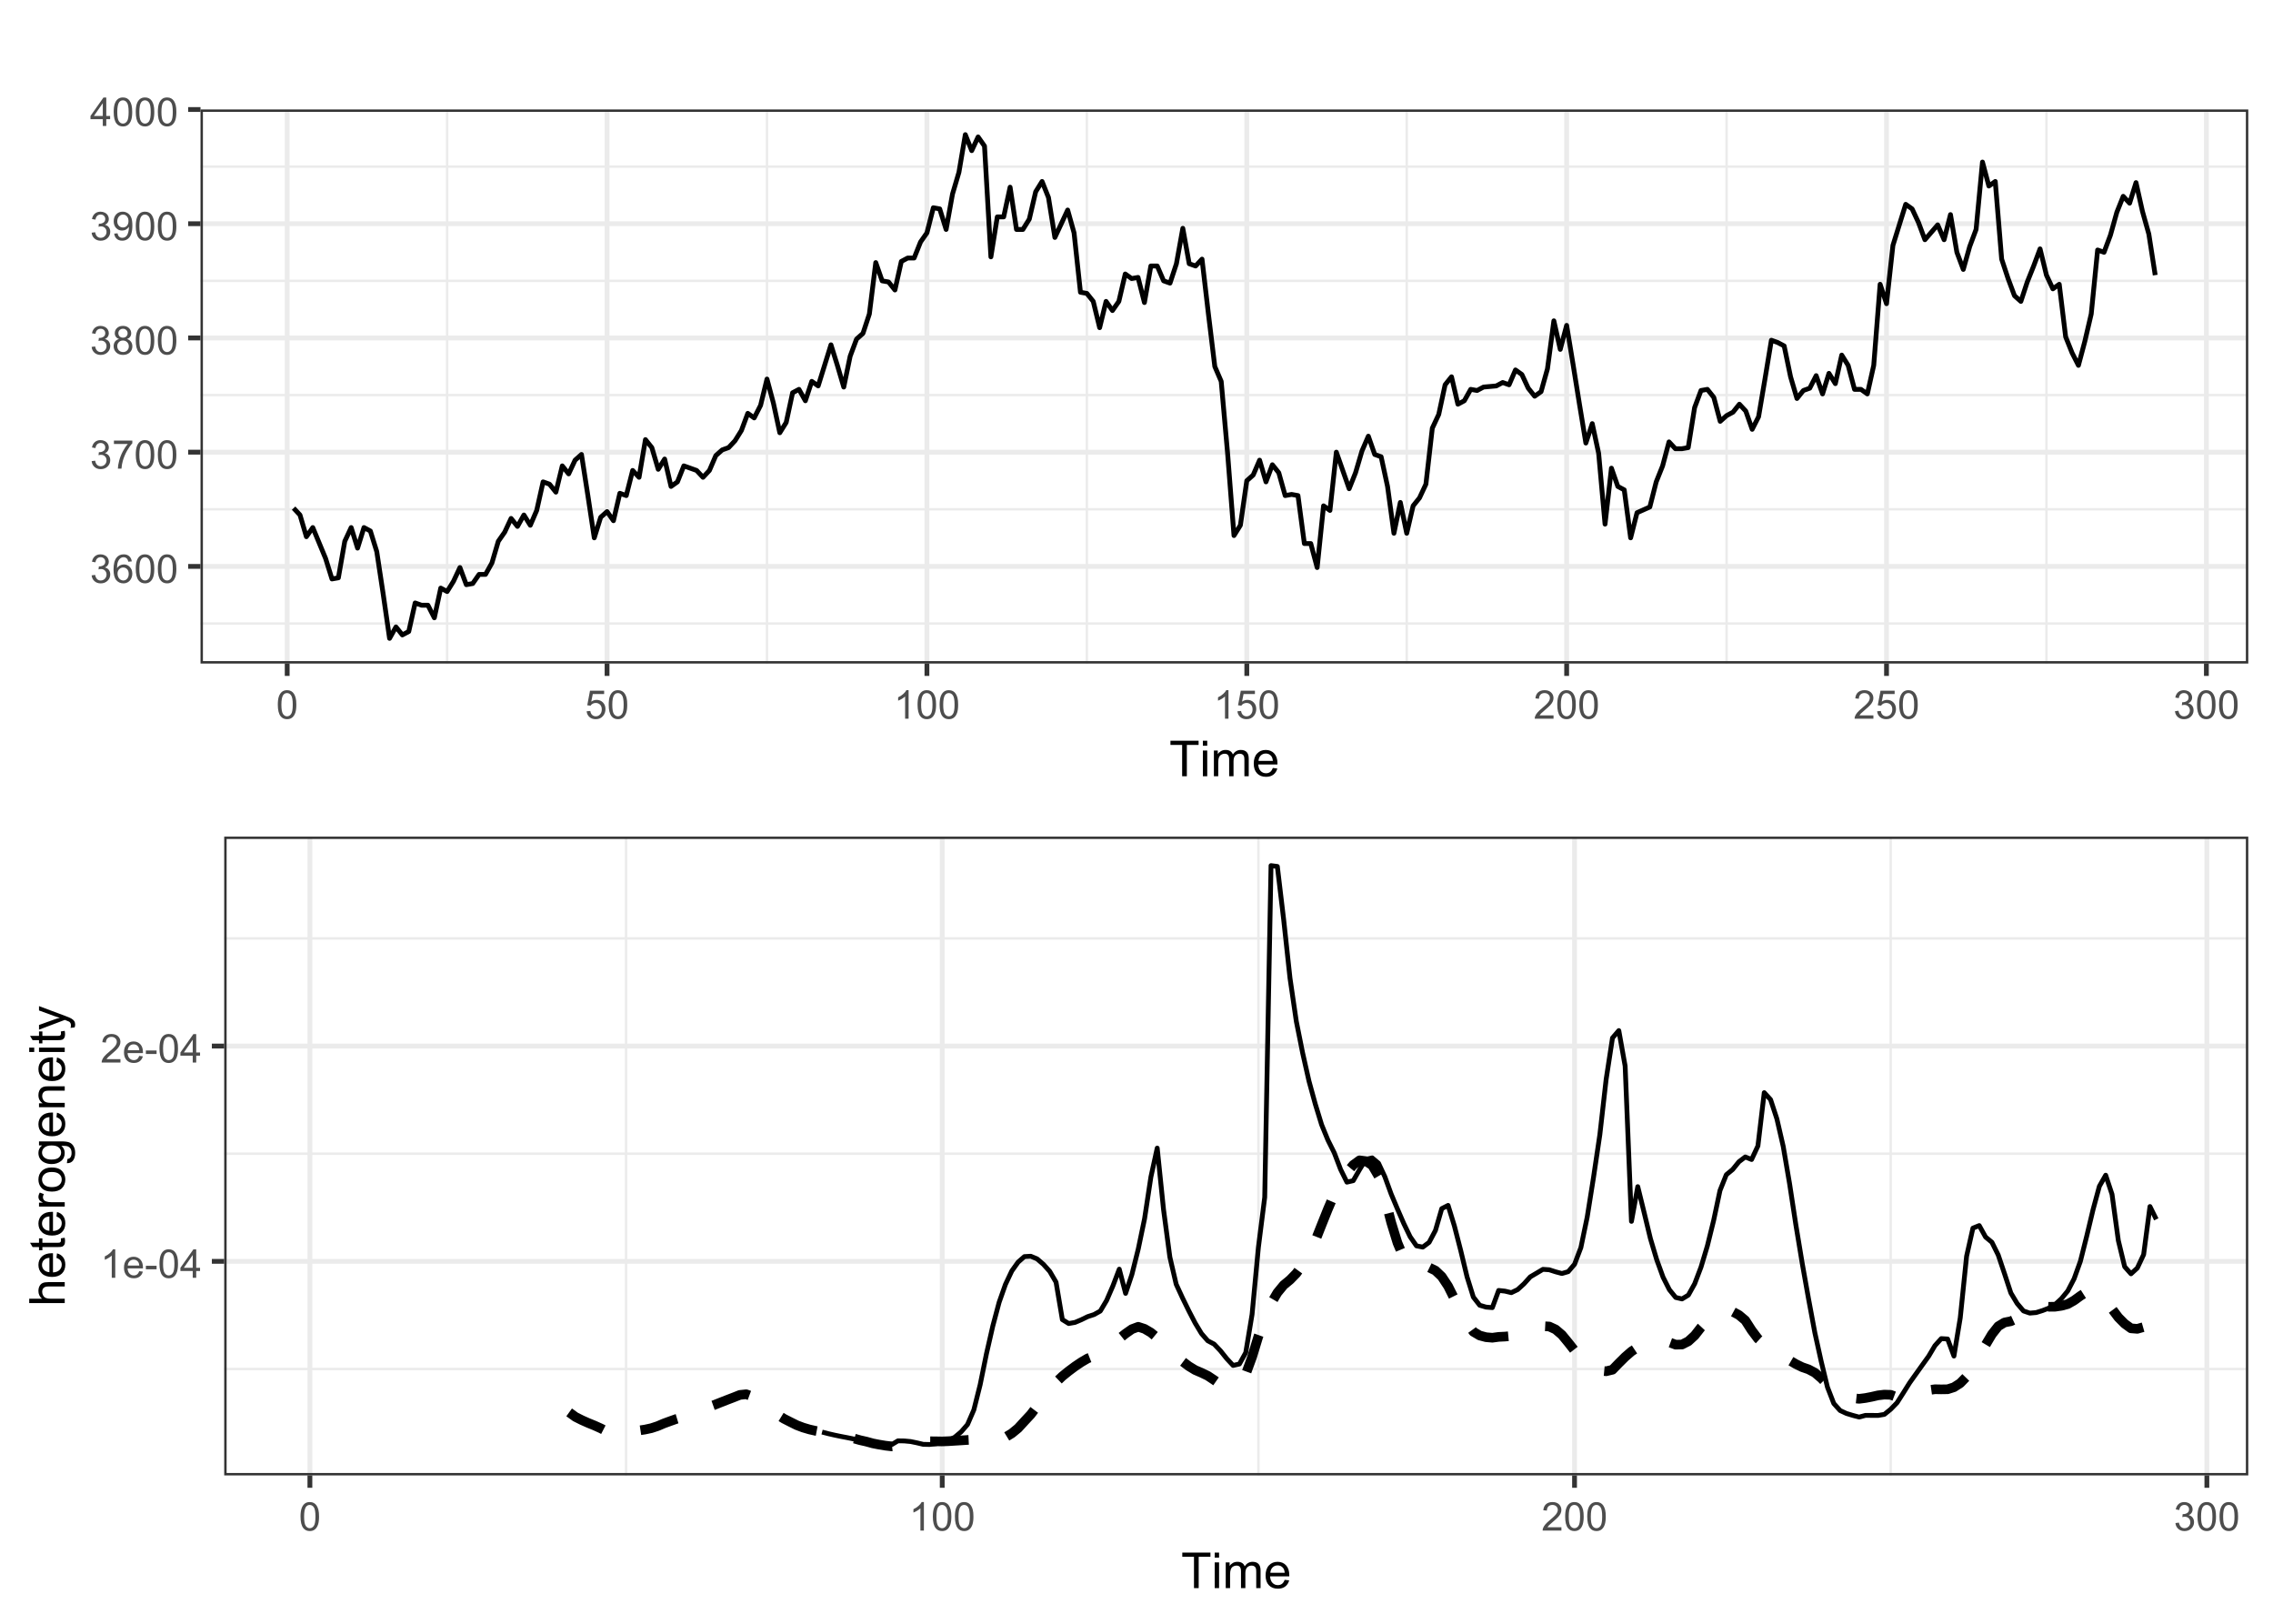 <?xml version="1.0" encoding="UTF-8"?>
<svg xmlns="http://www.w3.org/2000/svg" xmlns:xlink="http://www.w3.org/1999/xlink" width="504" height="360" viewBox="0 0 504 360">
<defs>
<g>
<g id="glyph-0-0">
<path d="M 0.371 -1.664 L 1.145 -1.766 C 1.23 -1.328 1.383 -1.012 1.598 -0.82 C 1.809 -0.625 2.07 -0.527 2.375 -0.527 C 2.738 -0.527 3.047 -0.656 3.297 -0.906 C 3.547 -1.16 3.672 -1.473 3.676 -1.844 C 3.672 -2.199 3.559 -2.492 3.324 -2.723 C 3.094 -2.953 2.797 -3.066 2.441 -3.066 C 2.293 -3.066 2.113 -3.039 1.895 -2.98 L 1.98 -3.66 C 2.031 -3.656 2.074 -3.652 2.105 -3.652 C 2.434 -3.652 2.73 -3.738 2.996 -3.91 C 3.258 -4.082 3.391 -4.348 3.391 -4.703 C 3.391 -4.988 3.293 -5.223 3.102 -5.41 C 2.91 -5.598 2.664 -5.688 2.359 -5.688 C 2.059 -5.688 1.809 -5.594 1.605 -5.406 C 1.406 -5.215 1.277 -4.934 1.219 -4.555 L 0.445 -4.691 C 0.543 -5.211 0.758 -5.613 1.09 -5.898 C 1.426 -6.184 1.844 -6.324 2.344 -6.324 C 2.688 -6.324 3.004 -6.25 3.293 -6.105 C 3.582 -5.957 3.801 -5.754 3.957 -5.5 C 4.109 -5.246 4.184 -4.973 4.184 -4.688 C 4.184 -4.414 4.113 -4.168 3.965 -3.945 C 3.82 -3.723 3.605 -3.543 3.316 -3.41 C 3.691 -3.324 3.98 -3.148 4.184 -2.875 C 4.391 -2.605 4.496 -2.266 4.496 -1.859 C 4.496 -1.312 4.293 -0.844 3.895 -0.461 C 3.492 -0.078 2.984 0.113 2.371 0.113 C 1.82 0.113 1.359 -0.055 0.996 -0.383 C 0.629 -0.711 0.422 -1.141 0.371 -1.664 Z M 0.371 -1.664 "/>
</g>
<g id="glyph-0-1">
<path d="M 4.379 -4.758 L 3.609 -4.695 C 3.539 -5 3.441 -5.219 3.316 -5.359 C 3.109 -5.578 2.852 -5.688 2.543 -5.688 C 2.297 -5.688 2.082 -5.621 1.895 -5.484 C 1.652 -5.305 1.461 -5.047 1.32 -4.703 C 1.18 -4.363 1.105 -3.879 1.102 -3.25 C 1.285 -3.531 1.516 -3.742 1.785 -3.879 C 2.051 -4.016 2.336 -4.086 2.629 -4.086 C 3.145 -4.086 3.586 -3.898 3.945 -3.516 C 4.309 -3.137 4.492 -2.648 4.492 -2.047 C 4.492 -1.648 4.406 -1.281 4.234 -0.941 C 4.062 -0.605 3.828 -0.344 3.531 -0.164 C 3.234 0.016 2.895 0.109 2.52 0.109 C 1.875 0.109 1.348 -0.129 0.941 -0.605 C 0.535 -1.078 0.332 -1.859 0.332 -2.949 C 0.332 -4.164 0.555 -5.051 1.004 -5.602 C 1.398 -6.086 1.926 -6.324 2.59 -6.324 C 3.086 -6.324 3.492 -6.188 3.809 -5.91 C 4.125 -5.629 4.316 -5.246 4.379 -4.758 M 1.219 -2.039 C 1.219 -1.773 1.277 -1.52 1.391 -1.277 C 1.504 -1.031 1.66 -0.848 1.863 -0.719 C 2.066 -0.594 2.281 -0.527 2.504 -0.527 C 2.832 -0.527 3.113 -0.66 3.348 -0.926 C 3.582 -1.188 3.699 -1.547 3.699 -2 C 3.699 -2.434 3.582 -2.777 3.352 -3.027 C 3.121 -3.277 2.828 -3.402 2.477 -3.402 C 2.125 -3.402 1.828 -3.277 1.586 -3.027 C 1.344 -2.777 1.219 -2.449 1.219 -2.039 Z M 1.219 -2.039 "/>
</g>
<g id="glyph-0-2">
<path d="M 0.367 -3.105 C 0.367 -3.852 0.441 -4.449 0.594 -4.906 C 0.75 -5.359 0.977 -5.711 1.277 -5.957 C 1.582 -6.203 1.961 -6.324 2.418 -6.324 C 2.758 -6.324 3.055 -6.258 3.309 -6.121 C 3.562 -5.984 3.773 -5.789 3.941 -5.531 C 4.105 -5.277 4.238 -4.965 4.332 -4.594 C 4.426 -4.227 4.473 -3.73 4.473 -3.105 C 4.473 -2.367 4.398 -1.77 4.246 -1.316 C 4.094 -0.863 3.867 -0.512 3.562 -0.266 C 3.262 -0.016 2.879 0.109 2.418 0.109 C 1.812 0.109 1.336 -0.109 0.988 -0.547 C 0.574 -1.07 0.367 -1.922 0.367 -3.105 M 1.16 -3.105 C 1.16 -2.074 1.281 -1.383 1.523 -1.043 C 1.766 -0.699 2.062 -0.527 2.418 -0.527 C 2.773 -0.527 3.074 -0.699 3.316 -1.043 C 3.559 -1.387 3.68 -2.074 3.68 -3.105 C 3.68 -4.145 3.559 -4.832 3.316 -5.172 C 3.074 -5.516 2.773 -5.684 2.41 -5.684 C 2.055 -5.684 1.773 -5.535 1.559 -5.234 C 1.293 -4.852 1.16 -4.141 1.16 -3.105 Z M 1.16 -3.105 "/>
</g>
<g id="glyph-0-3">
<path d="M 0.418 -5.473 L 0.418 -6.219 L 4.496 -6.219 L 4.496 -5.617 C 4.094 -5.188 3.695 -4.621 3.301 -3.914 C 2.91 -3.207 2.605 -2.48 2.391 -1.73 C 2.234 -1.203 2.137 -0.629 2.094 0 L 1.297 0 C 1.305 -0.496 1.402 -1.094 1.59 -1.797 C 1.777 -2.496 2.043 -3.176 2.391 -3.828 C 2.738 -4.477 3.109 -5.027 3.504 -5.473 Z M 0.418 -5.473 "/>
</g>
<g id="glyph-0-4">
<path d="M 1.555 -3.418 C 1.234 -3.535 0.996 -3.699 0.844 -3.918 C 0.688 -4.137 0.609 -4.398 0.609 -4.699 C 0.609 -5.16 0.773 -5.543 1.105 -5.855 C 1.434 -6.168 1.871 -6.324 2.418 -6.324 C 2.969 -6.324 3.41 -6.164 3.746 -5.848 C 4.082 -5.527 4.25 -5.137 4.25 -4.68 C 4.25 -4.387 4.172 -4.133 4.02 -3.918 C 3.867 -3.699 3.633 -3.535 3.32 -3.418 C 3.707 -3.289 4.004 -3.086 4.203 -2.805 C 4.406 -2.523 4.508 -2.191 4.508 -1.801 C 4.508 -1.262 4.316 -0.809 3.938 -0.441 C 3.555 -0.074 3.055 0.109 2.434 0.109 C 1.809 0.109 1.309 -0.078 0.93 -0.445 C 0.547 -0.812 0.355 -1.273 0.355 -1.82 C 0.355 -2.23 0.461 -2.574 0.668 -2.852 C 0.875 -3.129 1.172 -3.316 1.555 -3.418 M 1.402 -4.727 C 1.402 -4.43 1.496 -4.184 1.688 -3.996 C 1.879 -3.809 2.129 -3.711 2.438 -3.711 C 2.734 -3.711 2.977 -3.805 3.168 -3.992 C 3.359 -4.18 3.453 -4.41 3.453 -4.684 C 3.453 -4.969 3.355 -5.207 3.16 -5.398 C 2.965 -5.594 2.719 -5.688 2.43 -5.688 C 2.133 -5.688 1.887 -5.594 1.691 -5.406 C 1.5 -5.215 1.402 -4.988 1.402 -4.727 M 1.152 -1.816 C 1.152 -1.598 1.203 -1.383 1.309 -1.176 C 1.414 -0.973 1.57 -0.812 1.773 -0.699 C 1.98 -0.586 2.203 -0.527 2.441 -0.527 C 2.809 -0.527 3.117 -0.648 3.355 -0.887 C 3.598 -1.121 3.719 -1.426 3.719 -1.793 C 3.719 -2.164 3.594 -2.473 3.344 -2.715 C 3.098 -2.961 2.789 -3.082 2.414 -3.082 C 2.051 -3.082 1.75 -2.961 1.512 -2.719 C 1.27 -2.48 1.152 -2.18 1.152 -1.816 Z M 1.152 -1.816 "/>
</g>
<g id="glyph-0-5">
<path d="M 0.48 -1.457 L 1.227 -1.527 C 1.289 -1.176 1.406 -0.922 1.586 -0.766 C 1.762 -0.605 1.992 -0.527 2.27 -0.527 C 2.508 -0.527 2.715 -0.582 2.895 -0.691 C 3.074 -0.801 3.219 -0.945 3.336 -1.129 C 3.449 -1.309 3.543 -1.555 3.621 -1.863 C 3.699 -2.176 3.738 -2.488 3.738 -2.809 C 3.738 -2.844 3.738 -2.895 3.734 -2.965 C 3.578 -2.719 3.367 -2.52 3.102 -2.367 C 2.832 -2.211 2.543 -2.137 2.23 -2.137 C 1.707 -2.137 1.266 -2.324 0.906 -2.703 C 0.547 -3.082 0.367 -3.578 0.367 -4.199 C 0.367 -4.836 0.555 -5.352 0.93 -5.742 C 1.309 -6.129 1.777 -6.324 2.348 -6.324 C 2.754 -6.324 3.129 -6.215 3.469 -5.996 C 3.809 -5.773 4.066 -5.461 4.242 -5.051 C 4.418 -4.645 4.508 -4.051 4.508 -3.277 C 4.508 -2.473 4.422 -1.832 4.246 -1.355 C 4.07 -0.879 3.812 -0.516 3.465 -0.266 C 3.121 -0.016 2.715 0.109 2.25 0.109 C 1.758 0.109 1.355 -0.031 1.043 -0.305 C 0.73 -0.578 0.543 -0.961 0.48 -1.457 M 3.648 -4.238 C 3.648 -4.68 3.531 -5.031 3.293 -5.293 C 3.059 -5.555 2.773 -5.684 2.441 -5.684 C 2.098 -5.684 1.797 -5.543 1.543 -5.266 C 1.289 -4.984 1.16 -4.617 1.16 -4.172 C 1.16 -3.77 1.281 -3.445 1.523 -3.195 C 1.766 -2.945 2.062 -2.82 2.418 -2.82 C 2.777 -2.82 3.07 -2.945 3.301 -3.195 C 3.531 -3.445 3.648 -3.793 3.648 -4.238 Z M 3.648 -4.238 "/>
</g>
<g id="glyph-0-6">
<path d="M 2.844 0 L 2.844 -1.508 L 0.113 -1.508 L 0.113 -2.219 L 2.988 -6.301 L 3.617 -6.301 L 3.617 -2.219 L 4.469 -2.219 L 4.469 -1.508 L 3.617 -1.508 L 3.617 0 L 2.844 0 M 2.844 -2.219 L 2.844 -5.059 L 0.871 -2.219 Z M 2.844 -2.219 "/>
</g>
<g id="glyph-0-7">
<path d="M 0.367 -1.648 L 1.176 -1.719 C 1.238 -1.324 1.379 -1.027 1.598 -0.828 C 1.816 -0.629 2.078 -0.527 2.391 -0.527 C 2.762 -0.527 3.078 -0.668 3.336 -0.949 C 3.594 -1.23 3.723 -1.602 3.723 -2.066 C 3.723 -2.508 3.598 -2.855 3.348 -3.109 C 3.102 -3.367 2.777 -3.492 2.375 -3.492 C 2.125 -3.492 1.902 -3.438 1.703 -3.324 C 1.5 -3.211 1.344 -3.062 1.23 -2.883 L 0.504 -2.977 L 1.113 -6.215 L 4.246 -6.215 L 4.246 -5.473 L 1.73 -5.473 L 1.391 -3.781 C 1.77 -4.043 2.168 -4.176 2.582 -4.176 C 3.133 -4.176 3.598 -3.984 3.977 -3.605 C 4.352 -3.223 4.543 -2.734 4.543 -2.137 C 4.543 -1.566 4.375 -1.074 4.043 -0.656 C 3.641 -0.148 3.09 0.109 2.391 0.109 C 1.816 0.109 1.348 -0.055 0.984 -0.375 C 0.625 -0.695 0.418 -1.121 0.367 -1.648 Z M 0.367 -1.648 "/>
</g>
<g id="glyph-0-8">
<path d="M 3.277 0 L 2.504 0 L 2.504 -4.93 C 2.32 -4.75 2.074 -4.574 1.773 -4.395 C 1.469 -4.219 1.199 -4.086 0.957 -3.996 L 0.957 -4.742 C 1.391 -4.945 1.77 -5.195 2.094 -5.484 C 2.418 -5.773 2.645 -6.055 2.781 -6.324 L 3.277 -6.324 Z M 3.277 0 "/>
</g>
<g id="glyph-0-9">
<path d="M 4.43 -0.742 L 4.43 0 L 0.266 0 C 0.262 -0.188 0.289 -0.367 0.355 -0.539 C 0.461 -0.82 0.633 -1.102 0.867 -1.375 C 1.098 -1.648 1.438 -1.969 1.879 -2.328 C 2.562 -2.891 3.023 -3.336 3.266 -3.664 C 3.508 -3.992 3.625 -4.301 3.625 -4.594 C 3.625 -4.898 3.516 -5.16 3.297 -5.367 C 3.078 -5.578 2.793 -5.684 2.441 -5.684 C 2.066 -5.684 1.77 -5.574 1.547 -5.352 C 1.324 -5.125 1.211 -4.816 1.207 -4.422 L 0.414 -4.504 C 0.469 -5.098 0.672 -5.547 1.027 -5.859 C 1.383 -6.168 1.859 -6.324 2.457 -6.324 C 3.062 -6.324 3.539 -6.156 3.895 -5.824 C 4.246 -5.488 4.422 -5.07 4.422 -4.578 C 4.422 -4.324 4.371 -4.078 4.266 -3.832 C 4.164 -3.59 3.992 -3.332 3.754 -3.062 C 3.516 -2.793 3.117 -2.426 2.562 -1.957 C 2.098 -1.566 1.801 -1.301 1.668 -1.164 C 1.535 -1.023 1.426 -0.883 1.34 -0.742 Z M 4.43 -0.742 "/>
</g>
<g id="glyph-0-10">
<path d="M 3.703 -1.469 L 4.504 -1.371 C 4.379 -0.902 4.145 -0.543 3.805 -0.285 C 3.461 -0.027 3.027 0.102 2.496 0.102 C 1.828 0.102 1.301 -0.102 0.91 -0.512 C 0.52 -0.926 0.32 -1.5 0.32 -2.242 C 0.32 -3.012 0.52 -3.605 0.914 -4.031 C 1.312 -4.453 1.824 -4.668 2.453 -4.668 C 3.062 -4.668 3.562 -4.457 3.949 -4.043 C 4.336 -3.629 4.527 -3.043 4.527 -2.289 C 4.527 -2.246 4.527 -2.176 4.523 -2.086 L 1.121 -2.086 C 1.148 -1.582 1.293 -1.199 1.547 -0.934 C 1.801 -0.664 2.121 -0.531 2.5 -0.531 C 2.785 -0.531 3.027 -0.605 3.227 -0.758 C 3.426 -0.906 3.586 -1.145 3.703 -1.469 M 1.164 -2.719 L 3.711 -2.719 C 3.68 -3.105 3.582 -3.391 3.422 -3.582 C 3.176 -3.883 2.855 -4.031 2.461 -4.031 C 2.105 -4.031 1.809 -3.91 1.566 -3.676 C 1.324 -3.438 1.191 -3.117 1.164 -2.719 Z M 1.164 -2.719 "/>
</g>
<g id="glyph-0-11">
<path d="M 0.281 -1.891 L 0.281 -2.668 L 2.656 -2.668 L 2.656 -1.891 Z M 0.281 -1.891 "/>
</g>
<g id="glyph-1-0">
<path d="M 2.852 0 L 2.852 -6.945 L 0.258 -6.945 L 0.258 -7.875 L 6.5 -7.875 L 6.5 -6.945 L 3.895 -6.945 L 3.895 0 Z M 2.852 0 "/>
</g>
<g id="glyph-1-1">
<path d="M 0.73 -6.762 L 0.73 -7.875 L 1.695 -7.875 L 1.695 -6.762 L 0.73 -6.762 M 0.73 0 L 0.73 -5.703 L 1.695 -5.703 L 1.695 0 Z M 0.73 0 "/>
</g>
<g id="glyph-1-2">
<path d="M 0.727 0 L 0.727 -5.703 L 1.59 -5.703 L 1.59 -4.902 C 1.77 -5.184 2.008 -5.406 2.305 -5.578 C 2.602 -5.746 2.941 -5.832 3.32 -5.832 C 3.742 -5.832 4.09 -5.746 4.359 -5.57 C 4.629 -5.395 4.82 -5.148 4.93 -4.836 C 5.383 -5.5 5.969 -5.832 6.691 -5.832 C 7.258 -5.832 7.691 -5.676 7.996 -5.363 C 8.301 -5.051 8.453 -4.566 8.453 -3.914 L 8.453 0 L 7.492 0 L 7.492 -3.594 C 7.492 -3.98 7.461 -4.258 7.398 -4.43 C 7.336 -4.598 7.223 -4.734 7.059 -4.84 C 6.895 -4.941 6.699 -4.996 6.477 -4.996 C 6.078 -4.996 5.742 -4.863 5.477 -4.594 C 5.215 -4.328 5.082 -3.902 5.082 -3.312 L 5.082 0 L 4.113 0 L 4.113 -3.707 C 4.113 -4.137 4.035 -4.457 3.879 -4.672 C 3.719 -4.887 3.461 -4.996 3.105 -4.996 C 2.832 -4.996 2.582 -4.922 2.352 -4.781 C 2.117 -4.637 1.953 -4.426 1.848 -4.152 C 1.742 -3.875 1.691 -3.48 1.691 -2.961 L 1.691 0 Z M 0.727 0 "/>
</g>
<g id="glyph-1-3">
<path d="M 4.629 -1.836 L 5.629 -1.715 C 5.473 -1.129 5.18 -0.676 4.754 -0.355 C 4.328 -0.031 3.781 0.129 3.121 0.129 C 2.285 0.129 1.625 -0.129 1.137 -0.641 C 0.648 -1.156 0.402 -1.875 0.402 -2.805 C 0.402 -3.762 0.648 -4.508 1.145 -5.039 C 1.637 -5.566 2.277 -5.832 3.066 -5.832 C 3.828 -5.832 4.453 -5.574 4.938 -5.055 C 5.418 -4.535 5.66 -3.805 5.66 -2.863 C 5.66 -2.805 5.66 -2.719 5.656 -2.605 L 1.402 -2.605 C 1.438 -1.977 1.613 -1.5 1.934 -1.164 C 2.254 -0.832 2.648 -0.664 3.125 -0.664 C 3.48 -0.664 3.781 -0.758 4.035 -0.945 C 4.285 -1.133 4.484 -1.43 4.629 -1.836 M 1.457 -3.398 L 4.641 -3.398 C 4.598 -3.879 4.477 -4.238 4.273 -4.48 C 3.969 -4.852 3.566 -5.039 3.078 -5.039 C 2.633 -5.039 2.262 -4.891 1.957 -4.594 C 1.656 -4.297 1.488 -3.898 1.457 -3.398 Z M 1.457 -3.398 "/>
</g>
<g id="glyph-2-0">
<path d="M 0 -0.727 L -7.875 -0.727 L -7.875 -1.691 L -5.047 -1.691 C -5.57 -2.145 -5.832 -2.711 -5.832 -3.398 C -5.832 -3.824 -5.75 -4.188 -5.582 -4.5 C -5.418 -4.812 -5.188 -5.035 -4.895 -5.168 C -4.598 -5.305 -4.172 -5.371 -3.613 -5.371 L 0 -5.371 L 0 -4.406 L -3.613 -4.406 C -4.098 -4.406 -4.449 -4.301 -4.672 -4.09 C -4.891 -3.879 -5 -3.586 -5 -3.203 C -5 -2.914 -4.926 -2.645 -4.777 -2.395 C -4.629 -2.141 -4.426 -1.961 -4.172 -1.852 C -3.918 -1.746 -3.566 -1.691 -3.121 -1.691 L 0 -1.691 Z M 0 -0.727 "/>
</g>
<g id="glyph-2-1">
<path d="M -1.836 -4.629 L -1.715 -5.629 C -1.129 -5.473 -0.676 -5.18 -0.355 -4.754 C -0.031 -4.328 0.129 -3.781 0.129 -3.121 C 0.129 -2.285 -0.129 -1.625 -0.641 -1.137 C -1.156 -0.648 -1.875 -0.402 -2.805 -0.402 C -3.762 -0.402 -4.508 -0.648 -5.039 -1.145 C -5.566 -1.637 -5.832 -2.277 -5.832 -3.066 C -5.832 -3.828 -5.574 -4.453 -5.055 -4.938 C -4.535 -5.418 -3.805 -5.66 -2.863 -5.66 C -2.805 -5.66 -2.719 -5.66 -2.605 -5.656 L -2.605 -1.402 C -1.977 -1.438 -1.5 -1.613 -1.164 -1.934 C -0.832 -2.254 -0.664 -2.648 -0.664 -3.125 C -0.664 -3.48 -0.758 -3.781 -0.945 -4.035 C -1.133 -4.285 -1.43 -4.484 -1.836 -4.629 M -3.398 -1.457 L -3.398 -4.641 C -3.879 -4.598 -4.238 -4.477 -4.48 -4.273 C -4.852 -3.969 -5.039 -3.566 -5.039 -3.078 C -5.039 -2.633 -4.891 -2.262 -4.594 -1.957 C -4.297 -1.656 -3.898 -1.488 -3.398 -1.457 Z M -3.398 -1.457 "/>
</g>
<g id="glyph-2-2">
<path d="M -0.863 -2.836 L -0.012 -2.977 C 0.047 -2.703 0.074 -2.461 0.074 -2.246 C 0.074 -1.895 0.02 -1.621 -0.09 -1.43 C -0.203 -1.234 -0.348 -1.098 -0.527 -1.02 C -0.711 -0.941 -1.09 -0.902 -1.672 -0.902 L -4.953 -0.902 L -4.953 -0.195 L -5.703 -0.195 L -5.703 -0.902 L -7.117 -0.902 L -7.695 -1.863 L -5.703 -1.863 L -5.703 -2.836 L -4.953 -2.836 L -4.953 -1.863 L -1.617 -1.863 C -1.34 -1.863 -1.164 -1.879 -1.086 -1.914 C -1.008 -1.949 -0.945 -2.004 -0.898 -2.082 C -0.852 -2.16 -0.828 -2.27 -0.828 -2.41 C -0.828 -2.52 -0.84 -2.66 -0.863 -2.836 Z M -0.863 -2.836 "/>
</g>
<g id="glyph-2-3">
<path d="M 0 -0.715 L -5.703 -0.715 L -5.703 -1.586 L -4.84 -1.586 C -5.242 -1.805 -5.512 -2.012 -5.641 -2.199 C -5.77 -2.387 -5.832 -2.594 -5.832 -2.82 C -5.832 -3.145 -5.73 -3.477 -5.523 -3.812 L -4.625 -3.48 C -4.766 -3.246 -4.832 -3.008 -4.836 -2.773 C -4.832 -2.559 -4.77 -2.371 -4.645 -2.203 C -4.516 -2.035 -4.34 -1.914 -4.113 -1.844 C -3.77 -1.734 -3.395 -1.68 -2.984 -1.68 L 0 -1.68 Z M 0 -0.715 "/>
</g>
<g id="glyph-2-4">
<path d="M -2.852 -0.367 C -3.91 -0.367 -4.691 -0.66 -5.199 -1.246 C -5.621 -1.738 -5.832 -2.336 -5.832 -3.039 C -5.832 -3.824 -5.574 -4.465 -5.062 -4.961 C -4.547 -5.461 -3.84 -5.711 -2.934 -5.711 C -2.199 -5.711 -1.621 -5.598 -1.199 -5.379 C -0.781 -5.16 -0.453 -4.84 -0.219 -4.418 C 0.012 -3.996 0.129 -3.539 0.129 -3.039 C 0.129 -2.242 -0.129 -1.598 -0.641 -1.105 C -1.152 -0.613 -1.891 -0.367 -2.852 -0.367 M -2.852 -1.359 C -2.121 -1.359 -1.574 -1.52 -1.211 -1.836 C -0.848 -2.156 -0.664 -2.555 -0.664 -3.039 C -0.664 -3.52 -0.848 -3.918 -1.215 -4.238 C -1.578 -4.555 -2.137 -4.715 -2.883 -4.715 C -3.59 -4.715 -4.125 -4.555 -4.488 -4.234 C -4.852 -3.914 -5.031 -3.516 -5.031 -3.039 C -5.031 -2.559 -4.852 -2.156 -4.492 -1.836 C -4.129 -1.52 -3.582 -1.359 -2.852 -1.359 Z M -2.852 -1.359 "/>
</g>
<g id="glyph-2-5">
<path d="M 0.473 -0.547 L 0.613 -1.488 C 0.902 -1.527 1.113 -1.637 1.246 -1.816 C 1.426 -2.055 1.516 -2.383 1.516 -2.797 C 1.516 -3.246 1.426 -3.59 1.246 -3.836 C 1.066 -4.078 0.816 -4.242 0.496 -4.328 C 0.297 -4.379 -0.117 -4.402 -0.746 -4.398 C -0.25 -3.977 0 -3.449 0 -2.82 C 0 -2.035 -0.281 -1.43 -0.848 -1 C -1.414 -0.57 -2.094 -0.355 -2.883 -0.355 C -3.43 -0.355 -3.93 -0.453 -4.391 -0.648 C -4.852 -0.848 -5.207 -1.133 -5.457 -1.508 C -5.707 -1.879 -5.832 -2.32 -5.832 -2.824 C -5.832 -3.5 -5.562 -4.055 -5.016 -4.492 L -5.703 -4.492 L -5.703 -5.383 L -0.773 -5.383 C 0.113 -5.383 0.742 -5.293 1.113 -5.109 C 1.484 -4.93 1.777 -4.645 1.992 -4.25 C 2.207 -3.859 2.316 -3.375 2.316 -2.805 C 2.316 -2.125 2.16 -1.574 1.855 -1.156 C 1.551 -0.734 1.09 -0.535 0.473 -0.547 M -2.953 -1.348 C -2.207 -1.348 -1.66 -1.496 -1.316 -1.793 C -0.973 -2.09 -0.801 -2.465 -0.801 -2.91 C -0.801 -3.355 -0.973 -3.727 -1.312 -4.027 C -1.656 -4.328 -2.191 -4.48 -2.922 -4.48 C -3.621 -4.48 -4.148 -4.324 -4.5 -4.016 C -4.855 -3.707 -5.031 -3.332 -5.031 -2.895 C -5.031 -2.465 -4.859 -2.102 -4.508 -1.801 C -4.16 -1.5 -3.641 -1.348 -2.953 -1.348 Z M -2.953 -1.348 "/>
</g>
<g id="glyph-2-6">
<path d="M 0 -0.727 L -5.703 -0.727 L -5.703 -1.594 L -4.895 -1.594 C -5.52 -2.016 -5.832 -2.621 -5.832 -3.41 C -5.832 -3.754 -5.77 -4.07 -5.648 -4.359 C -5.523 -4.648 -5.363 -4.863 -5.16 -5.008 C -4.961 -5.148 -4.723 -5.25 -4.445 -5.305 C -4.27 -5.344 -3.953 -5.359 -3.508 -5.359 L 0 -5.359 L 0 -4.395 L -3.469 -4.395 C -3.863 -4.395 -4.156 -4.355 -4.352 -4.281 C -4.547 -4.207 -4.703 -4.07 -4.82 -3.879 C -4.938 -3.688 -4.996 -3.465 -4.996 -3.207 C -4.996 -2.793 -4.863 -2.438 -4.602 -2.141 C -4.34 -1.84 -3.844 -1.691 -3.117 -1.691 L 0 -1.691 Z M 0 -0.727 "/>
</g>
<g id="glyph-2-7">
<path d="M -6.762 -0.73 L -7.875 -0.73 L -7.875 -1.699 L -6.762 -1.699 L -6.762 -0.73 M 0 -0.73 L -5.703 -0.73 L -5.703 -1.699 L 0 -1.695 Z M 0 -0.73 "/>
</g>
<g id="glyph-2-8">
<path d="M 2.195 -0.684 L 1.289 -0.574 C 1.348 -0.785 1.375 -0.969 1.375 -1.129 C 1.375 -1.344 1.34 -1.516 1.266 -1.645 C 1.195 -1.773 1.094 -1.879 0.969 -1.961 C 0.871 -2.02 0.629 -2.121 0.246 -2.258 C 0.195 -2.273 0.113 -2.301 0.012 -2.344 L -5.703 -0.176 L -5.703 -1.219 L -2.402 -2.406 C -1.98 -2.559 -1.543 -2.699 -1.078 -2.82 C -1.523 -2.93 -1.957 -3.062 -2.379 -3.219 L -5.703 -4.438 L -5.703 -5.402 L 0.098 -3.234 C 0.723 -3 1.156 -2.82 1.391 -2.691 C 1.711 -2.52 1.945 -2.32 2.094 -2.102 C 2.242 -1.879 2.316 -1.613 2.316 -1.305 C 2.316 -1.117 2.277 -0.91 2.195 -0.684 Z M 2.195 -0.684 "/>
</g>
</g>
<clipPath id="clip-0">
<path clip-rule="nonzero" d="M 0 0 L 504 0 L 504 180 L 0 180 Z M 0 0 "/>
</clipPath>
<clipPath id="clip-1">
<path clip-rule="nonzero" d="M 44.461 24.27 L 498.52 24.27 L 498.52 147.113 L 44.461 147.113 Z M 44.461 24.27 "/>
</clipPath>
<clipPath id="clip-2">
<path clip-rule="nonzero" d="M 44.461 137 L 498.52 137 L 498.52 139 L 44.461 139 Z M 44.461 137 "/>
</clipPath>
<clipPath id="clip-3">
<path clip-rule="nonzero" d="M 44.461 112 L 498.52 112 L 498.52 114 L 44.461 114 Z M 44.461 112 "/>
</clipPath>
<clipPath id="clip-4">
<path clip-rule="nonzero" d="M 44.461 87 L 498.52 87 L 498.52 88 L 44.461 88 Z M 44.461 87 "/>
</clipPath>
<clipPath id="clip-5">
<path clip-rule="nonzero" d="M 44.461 62 L 498.52 62 L 498.52 63 L 44.461 63 Z M 44.461 62 "/>
</clipPath>
<clipPath id="clip-6">
<path clip-rule="nonzero" d="M 44.461 36 L 498.52 36 L 498.52 38 L 44.461 38 Z M 44.461 36 "/>
</clipPath>
<clipPath id="clip-7">
<path clip-rule="nonzero" d="M 98 24.27 L 100 24.27 L 100 147.113 L 98 147.113 Z M 98 24.27 "/>
</clipPath>
<clipPath id="clip-8">
<path clip-rule="nonzero" d="M 169 24.27 L 171 24.27 L 171 147.113 L 169 147.113 Z M 169 24.27 "/>
</clipPath>
<clipPath id="clip-9">
<path clip-rule="nonzero" d="M 240 24.27 L 242 24.27 L 242 147.113 L 240 147.113 Z M 240 24.27 "/>
</clipPath>
<clipPath id="clip-10">
<path clip-rule="nonzero" d="M 311 24.27 L 313 24.27 L 313 147.113 L 311 147.113 Z M 311 24.27 "/>
</clipPath>
<clipPath id="clip-11">
<path clip-rule="nonzero" d="M 382 24.27 L 384 24.27 L 384 147.113 L 382 147.113 Z M 382 24.27 "/>
</clipPath>
<clipPath id="clip-12">
<path clip-rule="nonzero" d="M 453 24.27 L 455 24.27 L 455 147.113 L 453 147.113 Z M 453 24.27 "/>
</clipPath>
<clipPath id="clip-13">
<path clip-rule="nonzero" d="M 44.461 125 L 498.52 125 L 498.52 127 L 44.461 127 Z M 44.461 125 "/>
</clipPath>
<clipPath id="clip-14">
<path clip-rule="nonzero" d="M 44.461 99 L 498.52 99 L 498.52 101 L 44.461 101 Z M 44.461 99 "/>
</clipPath>
<clipPath id="clip-15">
<path clip-rule="nonzero" d="M 44.461 74 L 498.52 74 L 498.52 76 L 44.461 76 Z M 44.461 74 "/>
</clipPath>
<clipPath id="clip-16">
<path clip-rule="nonzero" d="M 44.461 49 L 498.52 49 L 498.52 51 L 44.461 51 Z M 44.461 49 "/>
</clipPath>
<clipPath id="clip-17">
<path clip-rule="nonzero" d="M 44.461 24.27 L 498.52 24.27 L 498.52 25 L 44.461 25 Z M 44.461 24.27 "/>
</clipPath>
<clipPath id="clip-18">
<path clip-rule="nonzero" d="M 63 24.27 L 65 24.27 L 65 147.113 L 63 147.113 Z M 63 24.27 "/>
</clipPath>
<clipPath id="clip-19">
<path clip-rule="nonzero" d="M 134 24.27 L 136 24.27 L 136 147.113 L 134 147.113 Z M 134 24.27 "/>
</clipPath>
<clipPath id="clip-20">
<path clip-rule="nonzero" d="M 204 24.27 L 207 24.27 L 207 147.113 L 204 147.113 Z M 204 24.27 "/>
</clipPath>
<clipPath id="clip-21">
<path clip-rule="nonzero" d="M 275 24.27 L 277 24.27 L 277 147.113 L 275 147.113 Z M 275 24.27 "/>
</clipPath>
<clipPath id="clip-22">
<path clip-rule="nonzero" d="M 346 24.27 L 348 24.27 L 348 147.113 L 346 147.113 Z M 346 24.27 "/>
</clipPath>
<clipPath id="clip-23">
<path clip-rule="nonzero" d="M 417 24.27 L 419 24.27 L 419 147.113 L 417 147.113 Z M 417 24.27 "/>
</clipPath>
<clipPath id="clip-24">
<path clip-rule="nonzero" d="M 488 24.27 L 490 24.27 L 490 147.113 L 488 147.113 Z M 488 24.27 "/>
</clipPath>
<clipPath id="clip-25">
<path clip-rule="nonzero" d="M 44.461 24.27 L 498.52 24.27 L 498.52 147.113 L 44.461 147.113 Z M 44.461 24.27 "/>
</clipPath>
<clipPath id="clip-26">
<path clip-rule="nonzero" d="M 0 180 L 504 180 L 504 360 L 0 360 Z M 0 180 "/>
</clipPath>
<clipPath id="clip-27">
<path clip-rule="nonzero" d="M 49.715 185.48 L 498.52 185.48 L 498.52 327.113 L 49.715 327.113 Z M 49.715 185.48 "/>
</clipPath>
<clipPath id="clip-28">
<path clip-rule="nonzero" d="M 49.715 303 L 498.52 303 L 498.52 304 L 49.715 304 Z M 49.715 303 "/>
</clipPath>
<clipPath id="clip-29">
<path clip-rule="nonzero" d="M 49.715 255 L 498.52 255 L 498.52 257 L 49.715 257 Z M 49.715 255 "/>
</clipPath>
<clipPath id="clip-30">
<path clip-rule="nonzero" d="M 49.715 207 L 498.52 207 L 498.52 209 L 49.715 209 Z M 49.715 207 "/>
</clipPath>
<clipPath id="clip-31">
<path clip-rule="nonzero" d="M 138 185.48 L 140 185.48 L 140 327.113 L 138 327.113 Z M 138 185.48 "/>
</clipPath>
<clipPath id="clip-32">
<path clip-rule="nonzero" d="M 278 185.48 L 280 185.48 L 280 327.113 L 278 327.113 Z M 278 185.48 "/>
</clipPath>
<clipPath id="clip-33">
<path clip-rule="nonzero" d="M 418 185.48 L 420 185.48 L 420 327.113 L 418 327.113 Z M 418 185.48 "/>
</clipPath>
<clipPath id="clip-34">
<path clip-rule="nonzero" d="M 49.715 279 L 498.52 279 L 498.52 281 L 49.715 281 Z M 49.715 279 "/>
</clipPath>
<clipPath id="clip-35">
<path clip-rule="nonzero" d="M 49.715 231 L 498.52 231 L 498.52 233 L 49.715 233 Z M 49.715 231 "/>
</clipPath>
<clipPath id="clip-36">
<path clip-rule="nonzero" d="M 68 185.48 L 70 185.48 L 70 327.113 L 68 327.113 Z M 68 185.48 "/>
</clipPath>
<clipPath id="clip-37">
<path clip-rule="nonzero" d="M 208 185.48 L 210 185.48 L 210 327.113 L 208 327.113 Z M 208 185.48 "/>
</clipPath>
<clipPath id="clip-38">
<path clip-rule="nonzero" d="M 348 185.48 L 350 185.48 L 350 327.113 L 348 327.113 Z M 348 185.48 "/>
</clipPath>
<clipPath id="clip-39">
<path clip-rule="nonzero" d="M 488 185.48 L 490 185.48 L 490 327.113 L 488 327.113 Z M 488 185.48 "/>
</clipPath>
<clipPath id="clip-40">
<path clip-rule="nonzero" d="M 49.715 185.48 L 498.52 185.48 L 498.52 327.113 L 49.715 327.113 Z M 49.715 185.48 "/>
</clipPath>
</defs>
<rect x="-50.4" y="-36" width="604.8" height="432" fill="rgb(100%, 100%, 100%)" fill-opacity="1"/>
<path fill-rule="nonzero" fill="rgb(100%, 100%, 100%)" fill-opacity="1" d="M 0 180 L 504 180 L 504 0 L 0 0 Z M 0 180 "/>
<g clip-path="url(#clip-0)">
<path fill="none" stroke-width="1.067" stroke-linecap="round" stroke-linejoin="round" stroke="rgb(100%, 100%, 100%)" stroke-opacity="1" stroke-miterlimit="10" d="M 0 180 L 504 180 L 504 0 L 0 0 Z M 0 180 "/>
</g>
<g clip-path="url(#clip-1)">
<path fill-rule="nonzero" fill="rgb(100%, 100%, 100%)" fill-opacity="1" d="M 44.461 147.113 L 498.52 147.113 L 498.52 24.27 L 44.461 24.27 Z M 44.461 147.113 "/>
</g>
<g clip-path="url(#clip-2)">
<path fill="none" stroke-width="0.533" stroke-linecap="butt" stroke-linejoin="round" stroke="rgb(92.157%, 92.157%, 92.157%)" stroke-opacity="1" stroke-miterlimit="10" d="M 44.461 138.238 L 498.52 138.238 "/>
</g>
<g clip-path="url(#clip-3)">
<path fill="none" stroke-width="0.533" stroke-linecap="butt" stroke-linejoin="round" stroke="rgb(92.157%, 92.157%, 92.157%)" stroke-opacity="1" stroke-miterlimit="10" d="M 44.461 112.914 L 498.52 112.914 "/>
</g>
<g clip-path="url(#clip-4)">
<path fill="none" stroke-width="0.533" stroke-linecap="butt" stroke-linejoin="round" stroke="rgb(92.157%, 92.157%, 92.157%)" stroke-opacity="1" stroke-miterlimit="10" d="M 44.461 87.59 L 498.52 87.59 "/>
</g>
<g clip-path="url(#clip-5)">
<path fill="none" stroke-width="0.533" stroke-linecap="butt" stroke-linejoin="round" stroke="rgb(92.157%, 92.157%, 92.157%)" stroke-opacity="1" stroke-miterlimit="10" d="M 44.461 62.266 L 498.52 62.266 "/>
</g>
<g clip-path="url(#clip-6)">
<path fill="none" stroke-width="0.533" stroke-linecap="butt" stroke-linejoin="round" stroke="rgb(92.157%, 92.157%, 92.157%)" stroke-opacity="1" stroke-miterlimit="10" d="M 44.461 36.941 L 498.52 36.941 "/>
</g>
<g clip-path="url(#clip-7)">
<path fill="none" stroke-width="0.533" stroke-linecap="butt" stroke-linejoin="round" stroke="rgb(92.157%, 92.157%, 92.157%)" stroke-opacity="1" stroke-miterlimit="10" d="M 99.145 147.113 L 99.145 24.27 "/>
</g>
<g clip-path="url(#clip-8)">
<path fill="none" stroke-width="0.533" stroke-linecap="butt" stroke-linejoin="round" stroke="rgb(92.157%, 92.157%, 92.157%)" stroke-opacity="1" stroke-miterlimit="10" d="M 170.066 147.113 L 170.066 24.27 "/>
</g>
<g clip-path="url(#clip-9)">
<path fill="none" stroke-width="0.533" stroke-linecap="butt" stroke-linejoin="round" stroke="rgb(92.157%, 92.157%, 92.157%)" stroke-opacity="1" stroke-miterlimit="10" d="M 240.992 147.113 L 240.992 24.27 "/>
</g>
<g clip-path="url(#clip-10)">
<path fill="none" stroke-width="0.533" stroke-linecap="butt" stroke-linejoin="round" stroke="rgb(92.157%, 92.157%, 92.157%)" stroke-opacity="1" stroke-miterlimit="10" d="M 311.918 147.113 L 311.918 24.27 "/>
</g>
<g clip-path="url(#clip-11)">
<path fill="none" stroke-width="0.533" stroke-linecap="butt" stroke-linejoin="round" stroke="rgb(92.157%, 92.157%, 92.157%)" stroke-opacity="1" stroke-miterlimit="10" d="M 382.844 147.113 L 382.844 24.27 "/>
</g>
<g clip-path="url(#clip-12)">
<path fill="none" stroke-width="0.533" stroke-linecap="butt" stroke-linejoin="round" stroke="rgb(92.157%, 92.157%, 92.157%)" stroke-opacity="1" stroke-miterlimit="10" d="M 453.766 147.113 L 453.766 24.27 "/>
</g>
<g clip-path="url(#clip-13)">
<path fill="none" stroke-width="1.067" stroke-linecap="butt" stroke-linejoin="round" stroke="rgb(92.157%, 92.157%, 92.157%)" stroke-opacity="1" stroke-miterlimit="10" d="M 44.461 125.574 L 498.52 125.574 "/>
</g>
<g clip-path="url(#clip-14)">
<path fill="none" stroke-width="1.067" stroke-linecap="butt" stroke-linejoin="round" stroke="rgb(92.157%, 92.157%, 92.157%)" stroke-opacity="1" stroke-miterlimit="10" d="M 44.461 100.25 L 498.52 100.25 "/>
</g>
<g clip-path="url(#clip-15)">
<path fill="none" stroke-width="1.067" stroke-linecap="butt" stroke-linejoin="round" stroke="rgb(92.157%, 92.157%, 92.157%)" stroke-opacity="1" stroke-miterlimit="10" d="M 44.461 74.93 L 498.52 74.93 "/>
</g>
<g clip-path="url(#clip-16)">
<path fill="none" stroke-width="1.067" stroke-linecap="butt" stroke-linejoin="round" stroke="rgb(92.157%, 92.157%, 92.157%)" stroke-opacity="1" stroke-miterlimit="10" d="M 44.461 49.605 L 498.52 49.605 "/>
</g>
<g clip-path="url(#clip-17)">
<path fill="none" stroke-width="1.067" stroke-linecap="butt" stroke-linejoin="round" stroke="rgb(92.157%, 92.157%, 92.157%)" stroke-opacity="1" stroke-miterlimit="10" d="M 44.461 24.281 L 498.52 24.281 "/>
</g>
<g clip-path="url(#clip-18)">
<path fill="none" stroke-width="1.067" stroke-linecap="butt" stroke-linejoin="round" stroke="rgb(92.157%, 92.157%, 92.157%)" stroke-opacity="1" stroke-miterlimit="10" d="M 63.68 147.113 L 63.68 24.27 "/>
</g>
<g clip-path="url(#clip-19)">
<path fill="none" stroke-width="1.067" stroke-linecap="butt" stroke-linejoin="round" stroke="rgb(92.157%, 92.157%, 92.157%)" stroke-opacity="1" stroke-miterlimit="10" d="M 134.605 147.113 L 134.605 24.27 "/>
</g>
<g clip-path="url(#clip-20)">
<path fill="none" stroke-width="1.067" stroke-linecap="butt" stroke-linejoin="round" stroke="rgb(92.157%, 92.157%, 92.157%)" stroke-opacity="1" stroke-miterlimit="10" d="M 205.531 147.113 L 205.531 24.27 "/>
</g>
<g clip-path="url(#clip-21)">
<path fill="none" stroke-width="1.067" stroke-linecap="butt" stroke-linejoin="round" stroke="rgb(92.157%, 92.157%, 92.157%)" stroke-opacity="1" stroke-miterlimit="10" d="M 276.457 147.113 L 276.457 24.27 "/>
</g>
<g clip-path="url(#clip-22)">
<path fill="none" stroke-width="1.067" stroke-linecap="butt" stroke-linejoin="round" stroke="rgb(92.157%, 92.157%, 92.157%)" stroke-opacity="1" stroke-miterlimit="10" d="M 347.379 147.113 L 347.379 24.27 "/>
</g>
<g clip-path="url(#clip-23)">
<path fill="none" stroke-width="1.067" stroke-linecap="butt" stroke-linejoin="round" stroke="rgb(92.157%, 92.157%, 92.157%)" stroke-opacity="1" stroke-miterlimit="10" d="M 418.305 147.113 L 418.305 24.27 "/>
</g>
<g clip-path="url(#clip-24)">
<path fill="none" stroke-width="1.067" stroke-linecap="butt" stroke-linejoin="round" stroke="rgb(92.157%, 92.157%, 92.157%)" stroke-opacity="1" stroke-miterlimit="10" d="M 489.23 147.113 L 489.23 24.27 "/>
</g>
<path fill="none" stroke-width="1.067" stroke-linecap="butt" stroke-linejoin="round" stroke="rgb(0%, 0%, 0%)" stroke-opacity="1" stroke-miterlimit="10" d="M 65.102 112.66 L 66.52 114.18 L 67.938 118.992 L 69.355 116.965 L 70.773 120.383 L 72.191 123.805 L 73.609 128.359 L 75.027 128.109 L 76.449 120.004 L 77.867 116.965 L 79.285 121.523 L 80.703 116.965 L 82.121 117.727 L 83.539 122.285 L 84.957 131.652 L 86.379 141.531 L 87.797 138.996 L 89.215 140.77 L 90.633 140.012 L 92.051 133.68 L 93.469 134.184 L 94.887 134.184 L 96.309 136.973 L 97.727 130.387 L 99.145 131.148 L 100.562 128.867 L 101.98 125.828 L 103.398 129.629 L 104.816 129.375 L 106.234 127.348 L 107.656 127.348 L 109.074 124.816 L 110.492 120.004 L 111.91 117.977 L 113.328 114.941 L 114.746 116.711 L 116.164 114.18 L 117.586 116.457 L 119.004 113.168 L 120.422 106.836 L 121.84 107.344 L 123.258 109.113 L 124.676 103.289 L 126.094 105.062 L 127.512 102.023 L 128.934 100.758 L 130.352 109.875 L 131.77 119.246 L 133.188 114.688 L 134.605 113.422 L 136.023 115.445 L 137.441 109.367 L 138.863 109.875 L 140.281 104.305 L 141.699 105.824 L 143.117 97.465 L 144.535 99.238 L 145.953 104.051 L 147.371 101.77 L 148.789 107.848 L 150.211 106.836 L 151.629 103.289 L 154.465 104.305 L 155.883 105.824 L 157.301 104.305 L 158.719 101.012 L 160.141 99.746 L 161.559 99.238 L 162.977 97.719 L 164.395 95.441 L 165.812 91.641 L 167.23 92.656 L 168.648 89.867 L 170.066 84.043 L 171.488 89.363 L 172.906 95.945 L 174.324 93.668 L 175.742 87.082 L 177.16 86.324 L 178.578 88.855 L 179.996 84.551 L 181.418 85.562 L 182.836 81.004 L 184.254 76.449 L 185.672 81.004 L 187.09 85.816 L 188.508 78.98 L 189.926 75.18 L 191.348 73.914 L 192.766 69.609 L 194.184 58.215 L 195.602 62.266 L 197.02 62.52 L 198.438 64.293 L 199.855 57.961 L 201.273 57.203 L 202.695 57.203 L 204.113 53.656 L 205.531 51.629 L 206.949 46.059 L 208.367 46.312 L 209.785 50.871 L 211.203 43.02 L 212.625 38.207 L 214.043 29.852 L 215.461 33.398 L 216.879 30.359 L 218.297 32.383 L 219.715 56.949 L 221.133 48.086 L 222.551 48.086 L 223.973 41.5 L 225.391 50.871 L 226.809 50.871 L 228.227 48.59 L 229.645 42.512 L 231.062 40.234 L 232.48 43.781 L 233.902 52.645 L 236.738 46.566 L 238.156 51.629 L 239.574 64.797 L 240.992 65.051 L 242.41 66.824 L 243.828 72.648 L 245.25 66.824 L 246.668 68.852 L 248.086 66.824 L 249.504 60.746 L 250.922 61.758 L 252.34 61.508 L 253.758 67.078 L 255.18 58.973 L 256.598 58.973 L 258.016 62.266 L 259.434 62.773 L 260.852 58.469 L 262.27 50.617 L 263.688 58.469 L 265.105 58.973 L 266.527 57.453 L 267.945 69.609 L 269.363 81.258 L 270.781 84.551 L 272.199 100.504 L 273.617 118.738 L 275.035 116.457 L 276.457 106.582 L 277.875 105.316 L 279.293 102.023 L 280.711 106.836 L 282.129 103.039 L 283.547 104.809 L 284.965 109.875 L 286.387 109.621 L 287.805 109.875 L 289.223 120.512 L 290.641 120.512 L 292.059 125.828 L 293.477 112.152 L 294.895 113.168 L 296.312 100.25 L 297.734 104.305 L 299.152 108.355 L 300.57 104.809 L 301.988 100 L 303.406 96.707 L 304.824 100.758 L 306.242 101.266 L 307.664 107.848 L 309.082 118.23 L 310.5 111.395 L 311.918 118.23 L 313.336 112.152 L 314.754 110.383 L 316.172 107.344 L 317.59 94.934 L 319.012 91.895 L 320.43 85.312 L 321.848 83.539 L 323.266 89.617 L 324.684 88.855 L 326.102 86.324 L 327.52 86.578 L 328.941 85.816 L 330.359 85.691 L 331.777 85.562 L 333.195 84.805 L 334.613 85.312 L 336.031 82.02 L 337.449 83.031 L 338.867 86.07 L 340.289 87.844 L 341.707 86.832 L 343.125 81.766 L 344.543 71.129 L 345.961 77.461 L 347.379 72.141 L 348.797 80.754 L 350.219 89.617 L 351.637 98.227 L 353.055 93.922 L 354.473 100.504 L 355.891 116.207 L 357.309 103.797 L 358.727 107.848 L 360.148 108.609 L 361.566 119.246 L 362.984 113.672 L 365.82 112.406 L 367.238 106.836 L 368.656 103.289 L 370.074 97.973 L 371.496 99.492 L 372.914 99.492 L 374.332 99.238 L 375.75 90.375 L 377.168 86.578 L 378.586 86.324 L 380.004 88.098 L 381.426 93.414 L 382.844 92.148 L 384.262 91.387 L 385.68 89.617 L 387.098 91.137 L 388.516 95.188 L 389.934 92.402 L 391.352 84.043 L 392.773 75.434 L 394.191 75.941 L 395.609 76.699 L 397.027 83.539 L 398.445 88.348 L 399.863 86.578 L 401.281 86.07 L 402.703 83.285 L 404.121 87.336 L 405.539 82.777 L 406.957 85.059 L 408.375 78.727 L 409.793 81.004 L 411.211 86.324 L 412.629 86.324 L 414.051 87.336 L 415.469 81.004 L 416.887 63.027 L 418.305 67.332 L 419.723 54.414 L 421.141 49.855 L 422.559 45.301 L 423.98 46.312 L 425.398 49.352 L 426.816 53.148 L 428.234 51.504 L 429.652 49.855 L 431.07 53.148 L 432.488 47.578 L 433.906 55.934 L 435.328 59.734 L 436.746 54.668 L 438.164 50.871 L 439.582 35.93 L 441 41.246 L 442.418 40.234 L 443.836 57.453 L 445.258 61.758 L 446.676 65.559 L 448.094 66.824 L 449.512 62.52 L 450.93 58.973 L 452.348 55.176 L 453.766 61 L 455.188 64.039 L 456.605 63.027 L 458.023 74.676 L 459.441 78.219 L 460.859 81.004 L 462.277 75.688 L 463.695 69.609 L 465.113 55.43 L 466.535 55.934 L 467.953 52.137 L 469.371 47.07 L 470.789 43.527 L 472.207 45.047 L 473.625 40.488 L 475.043 46.82 L 476.465 51.883 L 477.883 61 "/>
<g clip-path="url(#clip-25)">
<path fill="none" stroke-width="1.067" stroke-linecap="round" stroke-linejoin="round" stroke="rgb(20%, 20%, 20%)" stroke-opacity="1" stroke-miterlimit="10" d="M 44.461 147.113 L 498.52 147.113 L 498.52 24.27 L 44.461 24.27 Z M 44.461 147.113 "/>
</g>
<g fill="rgb(30.196%, 30.196%, 30.196%)" fill-opacity="1">
<use xlink:href="#glyph-0-0" x="19.949" y="129.227"/>
<use xlink:href="#glyph-0-1" x="24.843" y="129.227"/>
<use xlink:href="#glyph-0-2" x="29.738" y="129.227"/>
<use xlink:href="#glyph-0-2" x="34.632" y="129.227"/>
</g>
<g fill="rgb(30.196%, 30.196%, 30.196%)" fill-opacity="1">
<use xlink:href="#glyph-0-0" x="19.949" y="103.902"/>
<use xlink:href="#glyph-0-3" x="24.843" y="103.902"/>
<use xlink:href="#glyph-0-2" x="29.738" y="103.902"/>
<use xlink:href="#glyph-0-2" x="34.632" y="103.902"/>
</g>
<g fill="rgb(30.196%, 30.196%, 30.196%)" fill-opacity="1">
<use xlink:href="#glyph-0-0" x="19.949" y="78.578"/>
<use xlink:href="#glyph-0-4" x="24.843" y="78.578"/>
<use xlink:href="#glyph-0-2" x="29.738" y="78.578"/>
<use xlink:href="#glyph-0-2" x="34.632" y="78.578"/>
</g>
<g fill="rgb(30.196%, 30.196%, 30.196%)" fill-opacity="1">
<use xlink:href="#glyph-0-0" x="19.949" y="53.254"/>
<use xlink:href="#glyph-0-5" x="24.843" y="53.254"/>
<use xlink:href="#glyph-0-2" x="29.738" y="53.254"/>
<use xlink:href="#glyph-0-2" x="34.632" y="53.254"/>
</g>
<g fill="rgb(30.196%, 30.196%, 30.196%)" fill-opacity="1">
<use xlink:href="#glyph-0-6" x="19.949" y="27.93"/>
<use xlink:href="#glyph-0-2" x="24.843" y="27.93"/>
<use xlink:href="#glyph-0-2" x="29.738" y="27.93"/>
<use xlink:href="#glyph-0-2" x="34.632" y="27.93"/>
</g>
<path fill="none" stroke-width="1.067" stroke-linecap="butt" stroke-linejoin="round" stroke="rgb(20%, 20%, 20%)" stroke-opacity="1" stroke-miterlimit="10" d="M 41.723 125.574 L 44.461 125.574 "/>
<path fill="none" stroke-width="1.067" stroke-linecap="butt" stroke-linejoin="round" stroke="rgb(20%, 20%, 20%)" stroke-opacity="1" stroke-miterlimit="10" d="M 41.723 100.25 L 44.461 100.25 "/>
<path fill="none" stroke-width="1.067" stroke-linecap="butt" stroke-linejoin="round" stroke="rgb(20%, 20%, 20%)" stroke-opacity="1" stroke-miterlimit="10" d="M 41.723 74.93 L 44.461 74.93 "/>
<path fill="none" stroke-width="1.067" stroke-linecap="butt" stroke-linejoin="round" stroke="rgb(20%, 20%, 20%)" stroke-opacity="1" stroke-miterlimit="10" d="M 41.723 49.605 L 44.461 49.605 "/>
<path fill="none" stroke-width="1.067" stroke-linecap="butt" stroke-linejoin="round" stroke="rgb(20%, 20%, 20%)" stroke-opacity="1" stroke-miterlimit="10" d="M 41.723 24.281 L 44.461 24.281 "/>
<path fill="none" stroke-width="1.067" stroke-linecap="butt" stroke-linejoin="round" stroke="rgb(20%, 20%, 20%)" stroke-opacity="1" stroke-miterlimit="10" d="M 63.68 149.852 L 63.68 147.113 "/>
<path fill="none" stroke-width="1.067" stroke-linecap="butt" stroke-linejoin="round" stroke="rgb(20%, 20%, 20%)" stroke-opacity="1" stroke-miterlimit="10" d="M 134.605 149.852 L 134.605 147.113 "/>
<path fill="none" stroke-width="1.067" stroke-linecap="butt" stroke-linejoin="round" stroke="rgb(20%, 20%, 20%)" stroke-opacity="1" stroke-miterlimit="10" d="M 205.531 149.852 L 205.531 147.113 "/>
<path fill="none" stroke-width="1.067" stroke-linecap="butt" stroke-linejoin="round" stroke="rgb(20%, 20%, 20%)" stroke-opacity="1" stroke-miterlimit="10" d="M 276.457 149.852 L 276.457 147.113 "/>
<path fill="none" stroke-width="1.067" stroke-linecap="butt" stroke-linejoin="round" stroke="rgb(20%, 20%, 20%)" stroke-opacity="1" stroke-miterlimit="10" d="M 347.379 149.852 L 347.379 147.113 "/>
<path fill="none" stroke-width="1.067" stroke-linecap="butt" stroke-linejoin="round" stroke="rgb(20%, 20%, 20%)" stroke-opacity="1" stroke-miterlimit="10" d="M 418.305 149.852 L 418.305 147.113 "/>
<path fill="none" stroke-width="1.067" stroke-linecap="butt" stroke-linejoin="round" stroke="rgb(20%, 20%, 20%)" stroke-opacity="1" stroke-miterlimit="10" d="M 489.23 149.852 L 489.23 147.113 "/>
<g fill="rgb(30.196%, 30.196%, 30.196%)" fill-opacity="1">
<use xlink:href="#glyph-0-2" x="61.234" y="159.344"/>
</g>
<g fill="rgb(30.196%, 30.196%, 30.196%)" fill-opacity="1">
<use xlink:href="#glyph-0-7" x="129.711" y="159.344"/>
<use xlink:href="#glyph-0-2" x="134.605" y="159.344"/>
</g>
<g fill="rgb(30.196%, 30.196%, 30.196%)" fill-opacity="1">
<use xlink:href="#glyph-0-8" x="198.191" y="159.344"/>
<use xlink:href="#glyph-0-2" x="203.086" y="159.344"/>
<use xlink:href="#glyph-0-2" x="207.98" y="159.344"/>
</g>
<g fill="rgb(30.196%, 30.196%, 30.196%)" fill-opacity="1">
<use xlink:href="#glyph-0-8" x="269.117" y="159.344"/>
<use xlink:href="#glyph-0-7" x="274.011" y="159.344"/>
<use xlink:href="#glyph-0-2" x="278.905" y="159.344"/>
</g>
<g fill="rgb(30.196%, 30.196%, 30.196%)" fill-opacity="1">
<use xlink:href="#glyph-0-9" x="340.039" y="159.344"/>
<use xlink:href="#glyph-0-2" x="344.933" y="159.344"/>
<use xlink:href="#glyph-0-2" x="349.827" y="159.344"/>
</g>
<g fill="rgb(30.196%, 30.196%, 30.196%)" fill-opacity="1">
<use xlink:href="#glyph-0-9" x="410.965" y="159.344"/>
<use xlink:href="#glyph-0-7" x="415.859" y="159.344"/>
<use xlink:href="#glyph-0-2" x="420.753" y="159.344"/>
</g>
<g fill="rgb(30.196%, 30.196%, 30.196%)" fill-opacity="1">
<use xlink:href="#glyph-0-0" x="481.891" y="159.344"/>
<use xlink:href="#glyph-0-2" x="486.785" y="159.344"/>
<use xlink:href="#glyph-0-2" x="491.679" y="159.344"/>
</g>
<g fill="rgb(0%, 0%, 0%)" fill-opacity="1">
<use xlink:href="#glyph-1-0" x="259.27" y="172.102"/>
<use xlink:href="#glyph-1-1" x="265.989" y="172.102"/>
<use xlink:href="#glyph-1-2" x="268.433" y="172.102"/>
<use xlink:href="#glyph-1-3" x="277.596" y="172.102"/>
</g>
<path fill-rule="nonzero" fill="rgb(100%, 100%, 100%)" fill-opacity="1" d="M 0 360 L 504 360 L 504 180 L 0 180 Z M 0 360 "/>
<g clip-path="url(#clip-26)">
<path fill="none" stroke-width="1.067" stroke-linecap="round" stroke-linejoin="round" stroke="rgb(100%, 100%, 100%)" stroke-opacity="1" stroke-miterlimit="10" d="M 0 360 L 504 360 L 504 180 L 0 180 Z M 0 360 "/>
</g>
<g clip-path="url(#clip-27)">
<path fill-rule="nonzero" fill="rgb(100%, 100%, 100%)" fill-opacity="1" d="M 49.715 327.113 L 498.52 327.113 L 498.52 185.48 L 49.715 185.48 Z M 49.715 327.113 "/>
</g>
<g clip-path="url(#clip-28)">
<path fill="none" stroke-width="0.533" stroke-linecap="butt" stroke-linejoin="round" stroke="rgb(92.157%, 92.157%, 92.157%)" stroke-opacity="1" stroke-miterlimit="10" d="M 49.715 303.52 L 498.52 303.52 "/>
</g>
<g clip-path="url(#clip-29)">
<path fill="none" stroke-width="0.533" stroke-linecap="butt" stroke-linejoin="round" stroke="rgb(92.157%, 92.157%, 92.157%)" stroke-opacity="1" stroke-miterlimit="10" d="M 49.715 255.789 L 498.52 255.789 "/>
</g>
<g clip-path="url(#clip-30)">
<path fill="none" stroke-width="0.533" stroke-linecap="butt" stroke-linejoin="round" stroke="rgb(92.157%, 92.157%, 92.157%)" stroke-opacity="1" stroke-miterlimit="10" d="M 49.715 208.055 L 498.52 208.055 "/>
</g>
<g clip-path="url(#clip-31)">
<path fill="none" stroke-width="0.533" stroke-linecap="butt" stroke-linejoin="round" stroke="rgb(92.157%, 92.157%, 92.157%)" stroke-opacity="1" stroke-miterlimit="10" d="M 138.82 327.113 L 138.82 185.48 "/>
</g>
<g clip-path="url(#clip-32)">
<path fill="none" stroke-width="0.533" stroke-linecap="butt" stroke-linejoin="round" stroke="rgb(92.157%, 92.157%, 92.157%)" stroke-opacity="1" stroke-miterlimit="10" d="M 279.027 327.113 L 279.027 185.48 "/>
</g>
<g clip-path="url(#clip-33)">
<path fill="none" stroke-width="0.533" stroke-linecap="butt" stroke-linejoin="round" stroke="rgb(92.157%, 92.157%, 92.157%)" stroke-opacity="1" stroke-miterlimit="10" d="M 419.234 327.113 L 419.234 185.48 "/>
</g>
<g clip-path="url(#clip-34)">
<path fill="none" stroke-width="1.067" stroke-linecap="butt" stroke-linejoin="round" stroke="rgb(92.157%, 92.157%, 92.157%)" stroke-opacity="1" stroke-miterlimit="10" d="M 49.715 279.652 L 498.52 279.652 "/>
</g>
<g clip-path="url(#clip-35)">
<path fill="none" stroke-width="1.067" stroke-linecap="butt" stroke-linejoin="round" stroke="rgb(92.157%, 92.157%, 92.157%)" stroke-opacity="1" stroke-miterlimit="10" d="M 49.715 231.922 L 498.52 231.922 "/>
</g>
<g clip-path="url(#clip-36)">
<path fill="none" stroke-width="1.067" stroke-linecap="butt" stroke-linejoin="round" stroke="rgb(92.157%, 92.157%, 92.157%)" stroke-opacity="1" stroke-miterlimit="10" d="M 68.715 327.113 L 68.715 185.48 "/>
</g>
<g clip-path="url(#clip-37)">
<path fill="none" stroke-width="1.067" stroke-linecap="butt" stroke-linejoin="round" stroke="rgb(92.157%, 92.157%, 92.157%)" stroke-opacity="1" stroke-miterlimit="10" d="M 208.922 327.113 L 208.922 185.48 "/>
</g>
<g clip-path="url(#clip-38)">
<path fill="none" stroke-width="1.067" stroke-linecap="butt" stroke-linejoin="round" stroke="rgb(92.157%, 92.157%, 92.157%)" stroke-opacity="1" stroke-miterlimit="10" d="M 349.129 327.113 L 349.129 185.48 "/>
</g>
<g clip-path="url(#clip-39)">
<path fill="none" stroke-width="1.067" stroke-linecap="butt" stroke-linejoin="round" stroke="rgb(92.157%, 92.157%, 92.157%)" stroke-opacity="1" stroke-miterlimit="10" d="M 489.336 327.113 L 489.336 185.48 "/>
</g>
<path fill="none" stroke-width="1.067" stroke-linecap="butt" stroke-linejoin="round" stroke="rgb(0%, 0%, 0%)" stroke-opacity="1" stroke-miterlimit="10" d="M 182.281 317.504 L 183.684 317.867 L 185.086 318.188 L 186.488 318.48 L 187.891 318.746 L 189.293 319.035 L 190.695 319.41 L 192.098 319.68 L 193.5 319.977 L 194.902 320.266 L 196.305 320.504 L 197.707 320.293 L 199.109 319.449 L 200.508 319.473 L 201.91 319.602 L 203.312 319.891 L 204.715 320.223 L 206.117 320.254 L 207.52 320.09 L 208.922 319.82 L 210.324 319.383 L 211.727 318.621 L 213.129 317.441 L 214.531 315.828 L 215.934 312.586 L 217.336 306.996 L 218.738 300.105 L 220.141 293.984 L 221.539 288.742 L 222.941 284.766 L 224.344 281.797 L 225.746 279.828 L 227.148 278.602 L 228.551 278.52 L 229.953 279.105 L 231.355 280.309 L 232.758 281.871 L 234.16 284.27 L 235.562 292.57 L 236.965 293.438 L 238.367 293.191 L 239.77 292.598 L 241.168 291.914 L 242.57 291.457 L 243.973 290.68 L 245.375 288.32 L 246.777 285.074 L 248.18 281.387 L 249.582 286.754 L 250.984 282.547 L 252.387 276.93 L 253.789 270.211 L 255.191 260.957 L 256.594 254.543 L 257.996 268.168 L 259.398 278.711 L 260.801 284.73 L 262.199 287.762 L 263.602 290.629 L 265.004 293.332 L 266.406 295.66 L 267.809 297.27 L 269.211 298 L 270.613 299.477 L 272.016 301.227 L 273.418 302.73 L 274.82 302.414 L 276.223 299.895 L 277.625 291.422 L 279.027 276.562 L 280.43 265.449 L 281.828 191.918 L 283.23 192.102 L 284.633 203.883 L 286.035 216.859 L 287.438 226.453 L 288.84 233.461 L 290.242 239.676 L 291.645 244.789 L 293.047 249.363 L 294.449 252.785 L 295.852 255.594 L 297.254 259.266 L 298.656 262.094 L 300.059 261.766 L 301.461 259.32 L 302.859 257.035 L 304.262 256.715 L 305.664 257.891 L 307.066 260.887 L 308.469 264.734 L 309.871 268.066 L 311.273 271.289 L 312.676 274.199 L 314.078 276.219 L 315.48 276.496 L 316.883 275.445 L 318.285 272.805 L 319.688 267.965 L 321.09 267.25 L 322.488 271.812 L 323.891 277.258 L 325.293 283.086 L 326.695 287.586 L 328.098 289.383 L 329.5 289.797 L 330.902 289.914 L 332.305 286.105 L 333.707 286.258 L 335.109 286.594 L 336.512 285.922 L 337.914 284.641 L 339.316 283.09 L 340.719 282.262 L 342.121 281.426 L 343.52 281.52 L 344.922 281.973 L 346.324 282.348 L 347.727 281.938 L 349.129 280.301 L 350.531 276.602 L 351.934 269.859 L 353.336 261.035 L 354.738 251.582 L 356.141 239.262 L 357.543 230.121 L 358.945 228.492 L 360.348 236.348 L 361.75 270.785 L 363.148 263.094 L 364.551 268.801 L 365.953 274.605 L 367.355 279.305 L 368.758 283.168 L 370.16 285.941 L 371.562 287.66 L 372.965 287.988 L 374.367 287.137 L 375.77 284.617 L 377.172 280.922 L 378.574 276.25 L 379.977 270.57 L 381.379 263.949 L 382.781 260.449 L 384.18 259.297 L 385.582 257.57 L 386.984 256.508 L 388.387 257.074 L 389.789 254.066 L 391.191 242.254 L 392.594 243.793 L 393.996 248.066 L 395.398 254.16 L 396.801 262.387 L 398.203 271.559 L 399.605 280.043 L 401.008 287.938 L 402.41 295.457 L 403.809 301.793 L 405.211 307.559 L 406.613 311.168 L 408.016 312.727 L 409.418 313.379 L 410.82 313.805 L 412.223 314.184 L 413.625 313.805 L 415.027 313.809 L 416.43 313.82 L 417.832 313.582 L 419.234 312.445 L 420.637 311.004 L 422.039 308.805 L 423.441 306.566 L 424.84 304.605 L 426.242 302.645 L 427.645 300.695 L 429.047 298.332 L 430.449 296.785 L 431.852 296.871 L 433.254 300.652 L 434.656 292.16 L 436.059 278.523 L 437.461 272.293 L 438.863 271.723 L 440.266 274.258 L 441.668 275.418 L 443.07 278.238 L 444.469 282.391 L 445.871 286.66 L 447.273 289 L 448.676 290.652 L 450.078 291.129 L 451.48 291.008 L 452.883 290.57 L 454.285 290.031 L 455.688 289.219 L 457.09 287.918 L 458.492 286.219 L 459.895 283.523 L 461.297 279.617 L 462.699 274.051 L 464.102 268.176 L 465.5 263.016 L 466.902 260.555 L 468.305 264.789 L 469.707 275.047 L 471.109 280.844 L 472.512 282.414 L 473.914 281.137 L 475.316 278.148 L 476.719 267.5 L 478.121 270.344 "/>
<path fill="none" stroke-width="2.134" stroke-linecap="butt" stroke-linejoin="round" stroke="rgb(0%, 0%, 0%)" stroke-opacity="1" stroke-dasharray="8.536 8.536" stroke-miterlimit="10" d="M 126.199 313.133 L 127.602 314.148 L 129.004 314.852 L 130.406 315.477 L 131.809 316.047 L 133.211 316.68 L 134.613 317.402 L 136.016 317.98 L 137.418 318.004 L 138.82 317.801 L 140.219 317.52 L 141.621 317.156 L 143.023 316.945 L 144.426 316.641 L 145.828 316.18 L 147.23 315.582 L 148.633 315.07 L 150.035 314.574 L 151.438 314.156 L 152.84 313.746 L 154.242 313.176 L 155.645 312.547 L 157.047 311.961 L 158.449 311.465 L 159.848 310.906 L 161.25 310.359 L 162.652 309.824 L 164.055 309.266 L 165.457 309.117 L 166.859 309.633 L 168.262 310.457 L 169.664 311.555 L 171.066 312.699 L 172.469 313.707 L 173.871 314.57 L 175.273 315.281 L 176.676 315.98 L 178.078 316.508 L 179.48 316.922 L 180.879 317.238 L 182.281 317.504 L 183.684 317.801 L 185.086 318.117 L 186.488 318.359 L 187.891 318.59 L 189.293 318.902 L 190.695 319.301 L 192.098 319.617 L 193.5 320.004 L 194.902 320.281 L 196.305 320.512 L 197.707 320.676 L 199.109 320.504 L 200.508 320.305 L 201.91 320.055 L 203.312 319.855 L 204.715 319.684 L 206.117 319.543 L 207.52 319.555 L 208.922 319.582 L 210.324 319.523 L 211.727 319.434 L 213.129 319.348 L 214.531 319.254 L 215.934 319.191 L 217.336 319.078 L 218.738 318.824 L 220.141 318.672 L 221.539 318.648 L 222.941 318.648 L 224.344 317.797 L 225.746 316.648 L 227.148 315.117 L 228.551 313.609 L 229.953 311.762 L 231.355 309.887 L 232.758 308.051 L 234.16 306.461 L 235.562 305.125 L 236.965 303.988 L 238.367 302.945 L 239.77 302 L 241.168 301.18 L 242.57 300.633 L 243.973 299.883 L 245.375 298.957 L 246.777 297.938 L 248.18 296.785 L 249.582 295.668 L 250.984 294.688 L 252.387 294.164 L 253.789 294.621 L 255.191 295.445 L 256.594 296.602 L 257.996 297.84 L 259.398 299.297 L 260.801 300.629 L 262.199 301.844 L 263.602 302.898 L 265.004 303.754 L 266.406 304.355 L 267.809 305.031 L 269.211 305.961 L 270.613 306.945 L 272.016 307.355 L 273.418 307.203 L 274.82 306.508 L 276.223 304.684 L 277.625 300.867 L 279.027 296.273 L 280.43 292.363 L 281.828 289.02 L 283.23 286.621 L 284.633 284.914 L 286.035 283.758 L 287.438 282.32 L 288.84 280.391 L 290.242 278.004 L 291.645 275.086 L 293.047 271.547 L 294.449 268.055 L 295.852 264.773 L 297.254 261.953 L 298.656 259.945 L 300.059 258.277 L 301.461 257.258 L 302.859 257.438 L 304.262 258.355 L 305.664 260.746 L 307.066 265.566 L 308.469 271.023 L 309.871 275.562 L 311.273 278.891 L 312.676 280.512 L 314.078 281.18 L 315.48 280.965 L 316.883 281.016 L 318.285 281.699 L 319.688 283.031 L 321.09 285.152 L 322.488 287.953 L 323.891 290.84 L 325.293 293.332 L 326.695 295.262 L 328.098 296.094 L 329.5 296.469 L 330.902 296.59 L 332.305 296.402 L 333.707 296.332 L 335.109 296.203 L 336.512 295.941 L 337.914 295.52 L 339.316 294.863 L 340.719 294.301 L 342.121 294.031 L 343.52 294.102 L 344.922 294.746 L 346.324 295.945 L 347.727 297.645 L 349.129 299.434 L 350.531 301.105 L 351.934 302.578 L 353.336 303.445 L 354.738 303.887 L 356.141 304.02 L 357.543 303.684 L 358.945 302.234 L 360.348 300.844 L 361.75 299.629 L 363.148 298.699 L 364.551 297.777 L 365.953 297.273 L 367.355 297.121 L 368.758 297.305 L 370.16 297.613 L 371.562 298.129 L 372.965 298.09 L 374.367 297.375 L 375.77 296.09 L 377.172 294.293 L 378.574 292.797 L 379.977 291.605 L 381.379 290.738 L 382.781 290.328 L 384.18 290.797 L 385.582 291.559 L 386.984 292.734 L 388.387 294.922 L 389.789 296.789 L 391.191 298.07 L 392.594 299.027 L 393.996 300.02 L 395.398 300.793 L 396.801 301.605 L 398.203 302.426 L 399.605 303.113 L 401.008 303.598 L 402.41 304.34 L 403.809 305.531 L 405.211 306.938 L 406.613 308.297 L 408.016 309.227 L 409.418 309.738 L 410.82 309.98 L 412.223 310.133 L 413.625 309.957 L 415.027 309.684 L 416.43 309.363 L 417.832 309.199 L 419.234 309.246 L 420.637 309.77 L 422.039 309.887 L 423.441 309.609 L 424.84 309.09 L 426.242 308.562 L 427.645 308.207 L 429.047 308.008 L 430.449 308.035 L 431.852 308.012 L 433.254 307.566 L 434.656 306.66 L 436.059 305.215 L 437.461 303.156 L 438.863 300.754 L 440.266 298.188 L 441.668 295.836 L 443.07 294.051 L 444.469 293.207 L 445.871 292.93 L 447.273 292.285 L 448.676 291.605 L 450.078 290.57 L 451.48 289.902 L 452.883 289.66 L 454.285 289.73 L 455.688 289.715 L 457.09 289.508 L 458.492 289.129 L 459.895 288.328 L 461.297 287.312 L 462.699 286.418 L 464.102 286.094 L 465.5 286.895 L 466.902 288.406 L 468.305 290.207 L 469.707 292.074 L 471.109 293.484 L 472.512 294.504 L 473.914 294.617 L 475.316 294.219 L 478.121 294.102 "/>
<g clip-path="url(#clip-40)">
<path fill="none" stroke-width="1.067" stroke-linecap="round" stroke-linejoin="round" stroke="rgb(20%, 20%, 20%)" stroke-opacity="1" stroke-miterlimit="10" d="M 49.715 327.113 L 498.52 327.113 L 498.52 185.48 L 49.715 185.48 Z M 49.715 327.113 "/>
</g>
<g fill="rgb(30.196%, 30.196%, 30.196%)" fill-opacity="1">
<use xlink:href="#glyph-0-8" x="22.277" y="283.305"/>
<use xlink:href="#glyph-0-10" x="27.171" y="283.305"/>
<use xlink:href="#glyph-0-11" x="32.066" y="283.305"/>
<use xlink:href="#glyph-0-2" x="34.996" y="283.305"/>
<use xlink:href="#glyph-0-6" x="39.89" y="283.305"/>
</g>
<g fill="rgb(30.196%, 30.196%, 30.196%)" fill-opacity="1">
<use xlink:href="#glyph-0-9" x="22.277" y="235.57"/>
<use xlink:href="#glyph-0-10" x="27.171" y="235.57"/>
<use xlink:href="#glyph-0-11" x="32.066" y="235.57"/>
<use xlink:href="#glyph-0-2" x="34.996" y="235.57"/>
<use xlink:href="#glyph-0-6" x="39.89" y="235.57"/>
</g>
<path fill="none" stroke-width="1.067" stroke-linecap="butt" stroke-linejoin="round" stroke="rgb(20%, 20%, 20%)" stroke-opacity="1" stroke-miterlimit="10" d="M 46.977 279.652 L 49.715 279.652 "/>
<path fill="none" stroke-width="1.067" stroke-linecap="butt" stroke-linejoin="round" stroke="rgb(20%, 20%, 20%)" stroke-opacity="1" stroke-miterlimit="10" d="M 46.977 231.922 L 49.715 231.922 "/>
<path fill="none" stroke-width="1.067" stroke-linecap="butt" stroke-linejoin="round" stroke="rgb(20%, 20%, 20%)" stroke-opacity="1" stroke-miterlimit="10" d="M 68.715 329.852 L 68.715 327.113 "/>
<path fill="none" stroke-width="1.067" stroke-linecap="butt" stroke-linejoin="round" stroke="rgb(20%, 20%, 20%)" stroke-opacity="1" stroke-miterlimit="10" d="M 208.922 329.852 L 208.922 327.113 "/>
<path fill="none" stroke-width="1.067" stroke-linecap="butt" stroke-linejoin="round" stroke="rgb(20%, 20%, 20%)" stroke-opacity="1" stroke-miterlimit="10" d="M 349.129 329.852 L 349.129 327.113 "/>
<path fill="none" stroke-width="1.067" stroke-linecap="butt" stroke-linejoin="round" stroke="rgb(20%, 20%, 20%)" stroke-opacity="1" stroke-miterlimit="10" d="M 489.336 329.852 L 489.336 327.113 "/>
<g fill="rgb(30.196%, 30.196%, 30.196%)" fill-opacity="1">
<use xlink:href="#glyph-0-2" x="66.27" y="339.344"/>
</g>
<g fill="rgb(30.196%, 30.196%, 30.196%)" fill-opacity="1">
<use xlink:href="#glyph-0-8" x="201.582" y="339.344"/>
<use xlink:href="#glyph-0-2" x="206.476" y="339.344"/>
<use xlink:href="#glyph-0-2" x="211.37" y="339.344"/>
</g>
<g fill="rgb(30.196%, 30.196%, 30.196%)" fill-opacity="1">
<use xlink:href="#glyph-0-9" x="341.789" y="339.344"/>
<use xlink:href="#glyph-0-2" x="346.683" y="339.344"/>
<use xlink:href="#glyph-0-2" x="351.577" y="339.344"/>
</g>
<g fill="rgb(30.196%, 30.196%, 30.196%)" fill-opacity="1">
<use xlink:href="#glyph-0-0" x="481.996" y="339.344"/>
<use xlink:href="#glyph-0-2" x="486.89" y="339.344"/>
<use xlink:href="#glyph-0-2" x="491.784" y="339.344"/>
</g>
<g fill="rgb(0%, 0%, 0%)" fill-opacity="1">
<use xlink:href="#glyph-1-0" x="261.895" y="352.102"/>
<use xlink:href="#glyph-1-1" x="268.614" y="352.102"/>
<use xlink:href="#glyph-1-2" x="271.058" y="352.102"/>
<use xlink:href="#glyph-1-3" x="280.221" y="352.102"/>
</g>
<g fill="rgb(0%, 0%, 0%)" fill-opacity="1">
<use xlink:href="#glyph-2-0" x="14.352" y="289.629"/>
<use xlink:href="#glyph-2-1" x="14.352" y="283.511"/>
<use xlink:href="#glyph-2-2" x="14.352" y="277.394"/>
<use xlink:href="#glyph-2-1" x="14.352" y="274.337"/>
<use xlink:href="#glyph-2-3" x="14.352" y="268.22"/>
<use xlink:href="#glyph-2-4" x="14.352" y="264.557"/>
<use xlink:href="#glyph-2-5" x="14.352" y="258.439"/>
<use xlink:href="#glyph-2-1" x="14.352" y="252.321"/>
<use xlink:href="#glyph-2-6" x="14.352" y="246.204"/>
<use xlink:href="#glyph-2-1" x="14.352" y="240.086"/>
<use xlink:href="#glyph-2-7" x="14.352" y="233.968"/>
<use xlink:href="#glyph-2-2" x="14.352" y="231.524"/>
<use xlink:href="#glyph-2-8" x="14.352" y="228.468"/>
</g>
</svg>
